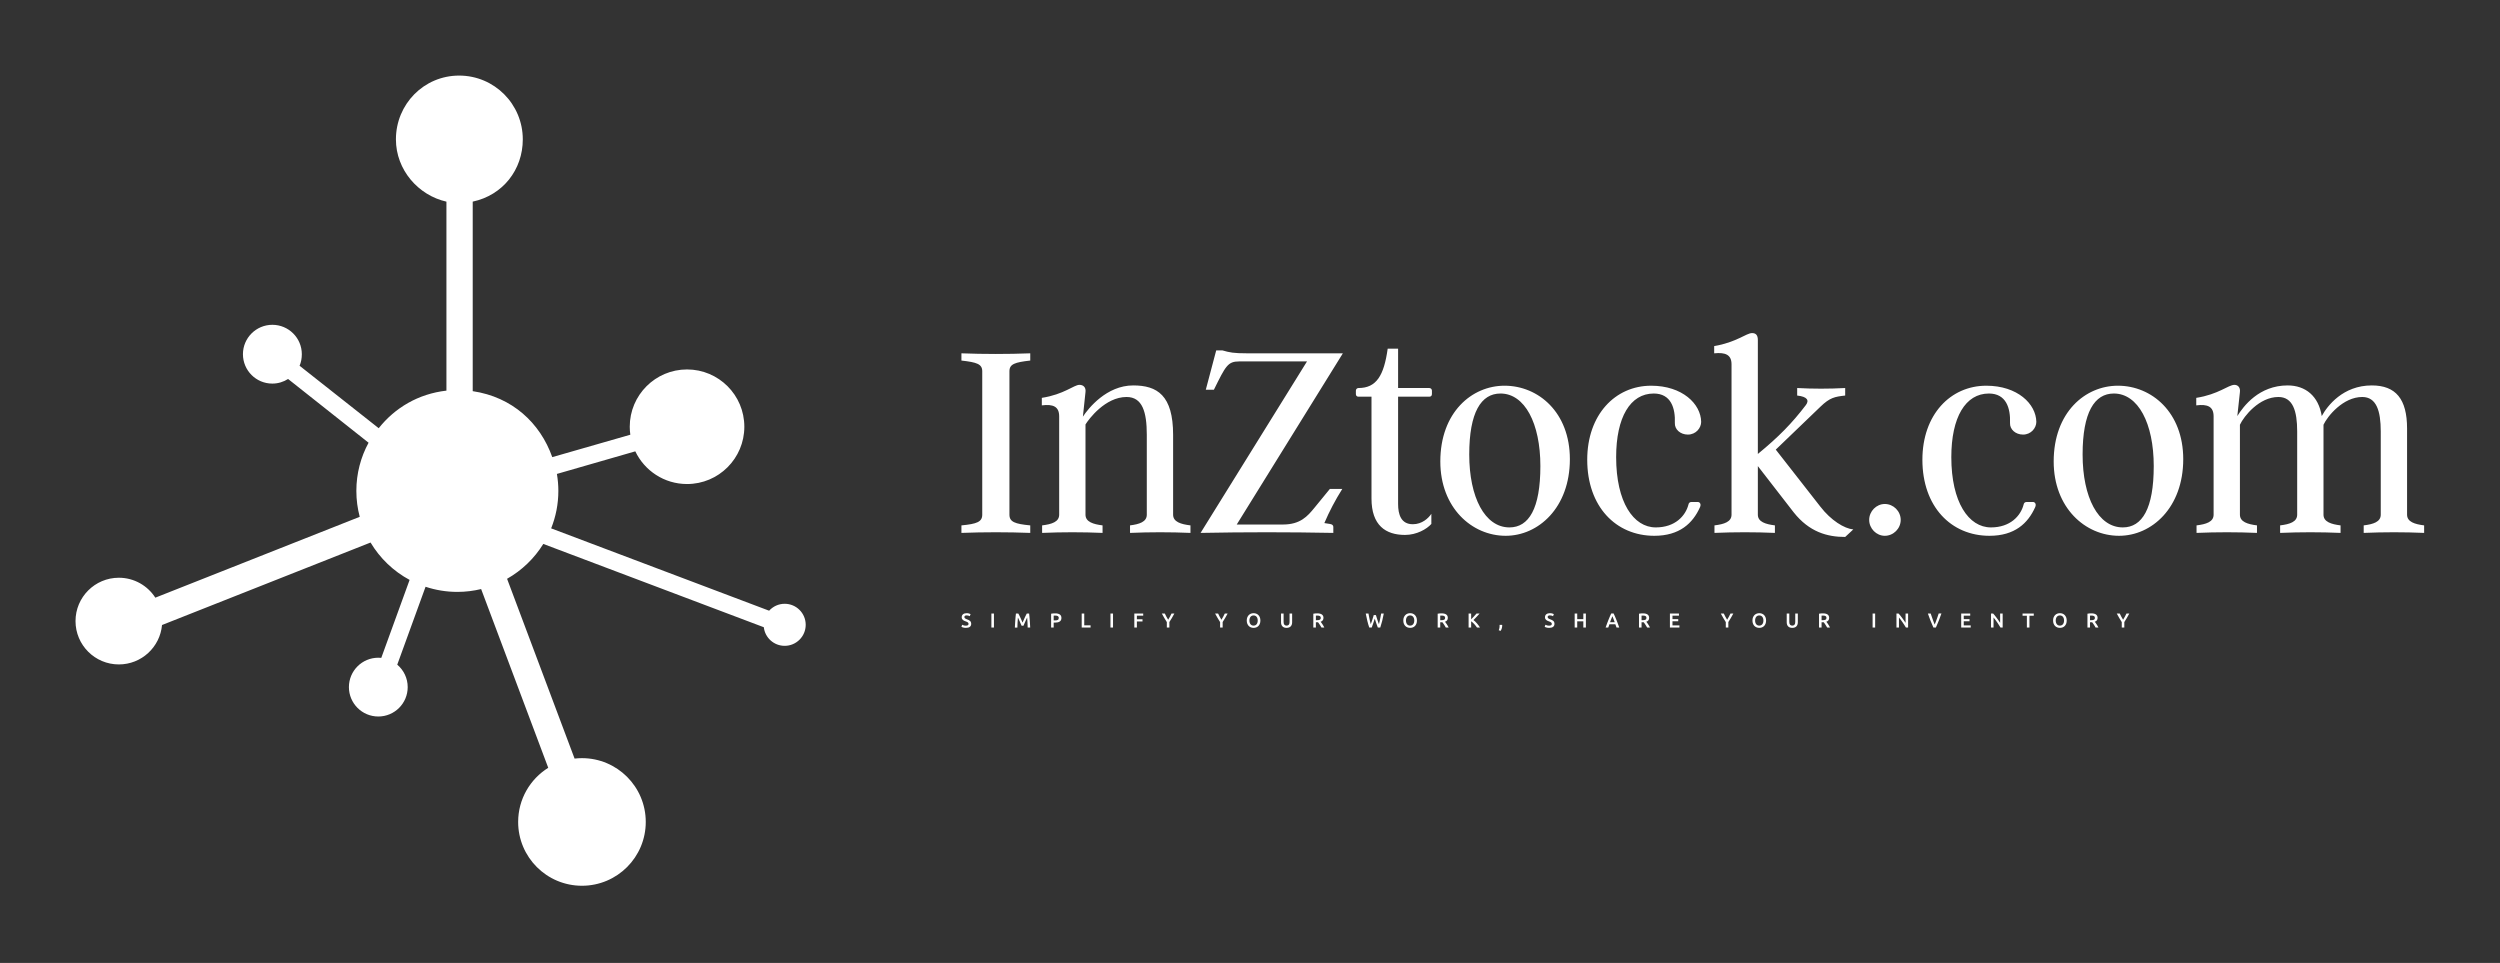 
        <svg xmlns="http://www.w3.org/2000/svg" xmlns:xlink="http://www.w3.org/1999/xlink" version="1.1" width="3193.395" height="1230.045" viewBox="0 0 3193.395 1230.045">
			
			<rect x="0" y="0" width="3193.395" height="1230.045" fill="#333333" stroke="none"/>
			
			<g transform="scale(9.67) translate(10, 10)">
				<defs id="SvgjsDefs1104"/><g id="SvgjsG1105" featureKey="dsJevG-0" transform="matrix(0.248,0,0,0.248,-14.269,-8.946)" fill="#fff"><g xmlns="http://www.w3.org/2000/svg"><path d="M435.17,317.35c-3.287,0-6.238,1.426-8.287,3.685l-116.105-43.858c2.469-6.173,3.838-12.901,3.838-19.954   c0-3.084-0.272-6.101-0.77-9.041l41.753-12.034c4.901,10.298,15.399,17.415,27.563,17.415c16.857,0,30.516-13.662,30.516-30.517   s-13.658-30.517-30.516-30.517c-16.854,0-30.518,13.662-30.518,30.517c0,1.443,0.111,2.86,0.303,4.251l-41.574,11.938   C304.883,220.945,290,207.208,269,204.098V103.145c16-3.401,26.674-16.949,26.674-33.152c0-18.77-15.138-33.984-33.907-33.984   c-18.769,0-33.669,15.215-33.669,33.984c0,16.226,11.902,29.788,26.902,33.165v100.657c-15,1.71-27.457,9.161-36.068,20.02   l-42.147-33.265c0.812-1.891,1.192-3.973,1.192-6.159c0-8.647-7.044-15.657-15.692-15.657c-8.646,0-15.673,7.01-15.673,15.657   s7.001,15.656,15.649,15.656c3.094,0,5.968-0.91,8.399-2.46l42.871,33.95c-4.146,7.628-6.508,16.371-6.508,25.665   c0,4.772,0.628,9.397,1.795,13.803L99.943,314.091c-4.106-6.382-11.266-10.611-19.42-10.611c-12.751,0-23.086,10.336-23.086,23.087   s10.335,23.086,23.086,23.086c12.047,0,21.932-9.224,22.988-20.993l111.074-43.937c4.993,8.376,12.191,15.282,20.801,19.909   l-15.088,41.525c-0.52-0.053-1.049-0.08-1.581-0.08c-8.647,0-15.658,7.011-15.658,15.656c0,8.646,7.011,15.657,15.658,15.657   c8.649,0,15.655-7.011,15.655-15.657c0-4.797-2.163-9.086-5.561-11.958l15.076-41.493c5.325,1.767,11.013,2.736,16.931,2.736   c4.366,0,8.604-0.533,12.669-1.514l35.744,95.202c-9.619,6.003-16.024,16.675-16.024,28.847c0,18.771,15.215,33.984,33.983,33.984   c18.771,0,33.984-15.214,33.984-33.984c0-18.768-15.214-33.982-33.984-33.982c-1.328,0-2.639,0.084-3.928,0.232l-35.955-95.766   c7.887-4.472,14.533-10.872,19.293-18.567l117.451,44.365c0.639,5.577,5.368,9.911,11.117,9.911c6.187,0,11.2-5.016,11.2-11.199   C446.37,322.362,441.356,317.35,435.17,317.35z"/></g></g><g id="SvgjsG1106" featureKey="0oZDye-0" transform="matrix(1.91,0,0,1.91,116.045,22.194)" fill="#fff"><path d="M3.82 18.74 c0 0.5 0.38 0.64 1.44 0.74 l0 0.52 c-1.56 -0.06 -3.2 -0.06 -4.76 0 l0 -0.52 c1.06 -0.1 1.44 -0.24 1.44 -0.74 l0 -9.92 c0 -0.5 -0.38 -0.62 -1.44 -0.74 l0 -0.5 c1.56 0.06 3.2 0.06 4.76 0 l0 0.5 c-1.06 0.12 -1.44 0.24 -1.44 0.74 l0 9.92 z M15.14 18.74 c0 0.5 0.54 0.66 1.2 0.74 l0 0.52 c-1.4 -0.06 -2.8 -0.06 -4.18 0 l0 -0.52 c0.64 -0.08 1.16 -0.24 1.16 -0.74 l0 -5.52 c0 -1.58 -0.3 -2.62 -1.4 -2.62 c-1.48 0 -2.62 1.54 -2.84 1.9 l0 6.24 c0 0.5 0.54 0.66 1.18 0.74 l0 0.52 c-1.38 -0.06 -2.78 -0.06 -4.18 0 l0 -0.52 c0.66 -0.08 1.18 -0.24 1.18 -0.74 l0 -6.8 c0 -0.68 -0.42 -0.86 -1.2 -0.76 l0 -0.52 c1.54 -0.24 2.22 -0.9 2.6 -0.9 c0.28 0 0.46 0.18 0.42 0.5 l-0.18 1.7 c0.38 -0.58 1.64 -2.16 3.48 -2.16 c1.66 0 2.76 0.68 2.76 3.42 l0 5.52 z M25.98 19.38 c0.16 0.02 0.24 0.1 0.24 0.2 l0 0.42 c-3.06 -0.06 -6.12 -0.06 -9.18 0 l7.36 -11.86 l-4.68 0 c-0.8 0 -0.94 0.3 -1.76 1.96 l-0.56 0 l0.72 -2.72 l0.44 0 c0.48 0.14 0.76 0.2 1.7 0.2 l6.62 0 l-7.34 11.84 l3.2 0 c1.2 0 1.7 -0.58 2.16 -1.14 l1.08 -1.32 l0.86 0 c-0.48 0.76 -0.9 1.56 -1.24 2.36 z M33 19.38 c-0.32 0.36 -1.02 0.76 -1.82 0.76 c-1.34 0 -2.32 -0.66 -2.32 -2.52 l0 -7.04 l-0.9 0 c-0.1 0 -0.18 -0.06 -0.18 -0.18 l0 -0.24 c0 -0.1 0.08 -0.18 0.18 -0.18 c1.24 0 1.76 -0.86 2.02 -2.72 l0.72 0 l0 2.72 l2.16 0 c0.1 0 0.18 0.08 0.18 0.18 l0 0.24 c0 0.12 -0.08 0.18 -0.18 0.18 l-2.16 0 l0 7.42 c0 0.72 0.2 1.4 1.02 1.4 c0.64 0 1.08 -0.42 1.28 -0.72 l0 0.7 z M38.06 9.82 c2.34 0 4.52 1.84 4.52 5.08 c0 3.36 -2.18 5.3 -4.44 5.3 c-2.34 0 -4.52 -1.94 -4.52 -5.14 c0 -3.4 2.18 -5.24 4.44 -5.24 z M40.54 15.38 c0 -2.96 -1.08 -5.02 -2.76 -5.02 c-1.34 0 -2.16 1.3 -2.16 4.22 c0 2.96 1.08 5.04 2.78 5.04 c1.34 0 2.14 -1.3 2.14 -4.24 z M51.42 17.86 c0.14 0 0.26 0.14 0.16 0.36 c-0.5 1.12 -1.42 1.98 -3.16 1.98 c-2.66 0 -4.64 -2.02 -4.64 -5.26 c0 -3.12 1.94 -5.12 4.42 -5.12 c2.16 0 3.44 1.26 3.46 2.5 c0 0.42 -0.36 0.88 -0.92 0.88 c-0.52 0 -0.92 -0.36 -0.9 -0.8 c0.04 -1.02 -0.26 -2.04 -1.46 -2.04 c-1.62 0 -2.6 1.64 -2.6 4.4 c0 3.12 1.2 4.86 2.74 4.86 c1.34 0 2.06 -0.8 2.26 -1.58 c0.02 -0.12 0.1 -0.18 0.22 -0.18 l0.42 0 z M59.9 18.18 c0.74 0.96 1.66 1.52 2.28 1.58 l-0.56 0.52 c-1.24 0 -2.48 -0.34 -3.56 -1.7 l-2.48 -3.2 l0 3.36 c0 0.5 0.54 0.66 1.18 0.74 l0 0.52 c-1.38 -0.06 -2.78 -0.06 -4.18 0 l0 -0.52 c0.66 -0.08 1.18 -0.24 1.18 -0.74 l0 -10.4 c0 -0.66 -0.42 -0.84 -1.2 -0.76 l0 -0.5 c1.54 -0.26 2.22 -0.9 2.62 -0.9 c0.26 0 0.4 0.14 0.4 0.48 l0 7.88 c1.44 -1.18 2.36 -2.12 3.32 -3.38 c0.24 -0.32 0.12 -0.58 -0.6 -0.66 l0 -0.52 c1.1 0.06 2.2 0.06 3.32 0 l0 0.52 c-0.72 0.08 -1.06 0.14 -1.72 0.78 l-3.08 2.96 z M64.36 20.2 c-0.58 0 -1.08 -0.5 -1.08 -1.1 s0.5 -1.1 1.08 -1.1 c0.6 0 1.1 0.5 1.1 1.1 s-0.5 1.1 -1.1 1.1 z M74.6 17.86 c0.14 0 0.26 0.14 0.16 0.36 c-0.5 1.12 -1.42 1.98 -3.16 1.98 c-2.66 0 -4.64 -2.02 -4.64 -5.26 c0 -3.12 1.94 -5.12 4.42 -5.12 c2.16 0 3.44 1.26 3.46 2.5 c0 0.42 -0.36 0.88 -0.92 0.88 c-0.52 0 -0.92 -0.36 -0.9 -0.8 c0.04 -1.02 -0.26 -2.04 -1.46 -2.04 c-1.62 0 -2.6 1.64 -2.6 4.4 c0 3.12 1.2 4.86 2.74 4.86 c1.34 0 2.06 -0.8 2.26 -1.58 c0.02 -0.12 0.1 -0.18 0.22 -0.18 l0.42 0 z M80.48 9.82 c2.34 0 4.52 1.84 4.52 5.08 c0 3.36 -2.18 5.3 -4.44 5.3 c-2.34 0 -4.52 -1.94 -4.52 -5.14 c0 -3.4 2.18 -5.24 4.44 -5.24 z M82.96 15.38 c0 -2.96 -1.08 -5.02 -2.76 -5.02 c-1.34 0 -2.16 1.3 -2.16 4.22 c0 2.96 1.08 5.04 2.78 5.04 c1.34 0 2.14 -1.3 2.14 -4.24 z M100.48 18.74 c0 0.5 0.54 0.66 1.18 0.74 l0 0.52 c-1.38 -0.06 -2.78 -0.06 -4.18 0 l0 -0.52 c0.66 -0.08 1.18 -0.24 1.18 -0.74 l0 -5.76 c0 -1.42 -0.3 -2.38 -1.28 -2.38 c-1.32 0 -2.4 1.32 -2.68 1.92 l0 6.22 c0 0.5 0.54 0.66 1.18 0.74 l0 0.52 c-1.38 -0.06 -2.78 -0.06 -4.18 0 l0 -0.52 c0.66 -0.08 1.18 -0.24 1.18 -0.74 l0 -5.76 c0 -1.42 -0.3 -2.38 -1.3 -2.38 c-1.32 0 -2.38 1.32 -2.66 1.92 l0 6.22 c0 0.5 0.54 0.66 1.18 0.74 l0 0.52 c-1.38 -0.06 -2.78 -0.06 -4.18 0 l0 -0.52 c0.66 -0.08 1.18 -0.24 1.18 -0.74 l0 -6.8 c0 -0.68 -0.42 -0.86 -1.2 -0.76 l0 -0.52 c1.54 -0.24 2.22 -0.9 2.64 -0.9 c0.24 0 0.42 0.18 0.38 0.5 l-0.18 1.66 c0.42 -0.68 1.5 -2.12 3.48 -2.12 c1.24 0 2.14 0.74 2.36 2.12 c0.38 -0.7 1.46 -2.12 3.46 -2.12 c1.66 0 2.44 0.94 2.44 2.98 l0 5.96 z"/></g><g id="SvgjsG1107" featureKey="mo6dJk-0" transform="matrix(0.134,0,0,0.134,116.919,70.218)" fill="#fff"><path d="M5.02 18.12 q1.36 0 1.98 -0.46 t0.62 -1.3 q0 -0.5 -0.21 -0.86 t-0.6 -0.65 t-0.95 -0.54 t-1.28 -0.49 q-0.72 -0.26 -1.39 -0.57 t-1.18 -0.77 t-0.82 -1.1 t-0.31 -1.54 q0 -1.88 1.3 -2.95 t3.54 -1.07 q1.3 0 2.31 0.29 t1.59 0.63 l-0.78 2.04 q-0.68 -0.38 -1.49 -0.58 t-1.67 -0.2 q-1.02 0 -1.59 0.42 t-0.57 1.18 q0 0.46 0.19 0.79 t0.54 0.59 t0.82 0.48 t1.03 0.42 q0.98 0.36 1.75 0.73 t1.3 0.88 t0.81 1.2 t0.28 1.67 q0 1.88 -1.33 2.91 t-3.89 1.03 q-0.86 0 -1.57 -0.11 t-1.26 -0.27 t-0.95 -0.33 t-0.64 -0.31 l0.74 -2.06 q0.54 0.3 1.46 0.6 t2.22 0.3 z M30.14 6.14 l2.52 0 l0 13.86 l-2.52 0 l0 -13.86 z M56.68 6.14 q0.44 0.76 0.98 1.86 t1.1 2.31 t1.11 2.46 t1.01 2.31 q0.46 -1.06 1 -2.31 t1.1 -2.46 t1.1 -2.31 t0.98 -1.86 l2.28 0 q0.18 1.52 0.34 3.23 t0.29 3.5 t0.24 3.6 t0.19 3.53 l-2.48 0 q-0.08 -2.42 -0.19 -4.98 t-0.33 -4.96 q-0.22 0.46 -0.52 1.1 t-0.64 1.39 t-0.69 1.55 t-0.68 1.55 t-0.61 1.4 t-0.48 1.11 l-1.88 0 q-0.2 -0.46 -0.48 -1.12 t-0.61 -1.41 t-0.68 -1.55 t-0.69 -1.54 t-0.64 -1.39 t-0.52 -1.09 q-0.22 2.4 -0.33 4.96 t-0.19 4.98 l-2.48 0 q0.08 -1.72 0.19 -3.56 t0.24 -3.65 t0.29 -3.51 t0.34 -3.14 l2.34 0 z M92.94 6 q3.02 0 4.63 1.1 t1.61 3.44 q0 1.22 -0.43 2.09 t-1.25 1.42 t-2 0.81 t-2.7 0.26 l-1.26 0 l0 4.88 l-2.52 0 l0 -13.66 q0.88 -0.2 1.95 -0.27 t1.97 -0.07 z M93.12 8.18 q-0.96 0 -1.58 0.06 l0 4.72 l1.22 0 q1.82 0 2.8 -0.51 t0.98 -1.93 q0 -0.68 -0.26 -1.14 t-0.72 -0.72 t-1.09 -0.37 t-1.35 -0.11 z M127.92 17.82 l0 2.18 l-8.76 0 l0 -13.86 l2.52 0 l0 11.68 l6.24 0 z M147.52 6.14 l2.52 0 l0 13.86 l-2.52 0 l0 -13.86 z M171.04 20 l0 -13.86 l8.76 0 l0 2.14 l-6.24 0 l0 3.54 l5.54 0 l0 2.14 l-5.54 0 l0 6.04 l-2.52 0 z M204.4 12.28 q0.9 -1.5 1.76 -3.04 t1.56 -3.1 l2.8 0 q-1.12 2.12 -2.33 4.21 t-2.59 4.21 l0 5.44 l-2.52 0 l0 -5.4 q-1.38 -2.14 -2.6 -4.24 t-2.34 -4.22 l2.96 0 q0.7 1.56 1.54 3.1 t1.76 3.04 z M256.92 12.28 q0.9 -1.5 1.76 -3.04 t1.56 -3.1 l2.8 0 q-1.12 2.12 -2.33 4.21 t-2.59 4.21 l0 5.44 l-2.52 0 l0 -5.4 q-1.38 -2.14 -2.6 -4.24 t-2.34 -4.22 l2.96 0 q0.7 1.56 1.54 3.1 t1.76 3.04 z M284.5 13.06 q0 1.14 0.28 2.07 t0.81 1.58 t1.29 1.01 t1.72 0.36 q0.94 0 1.7 -0.36 t1.29 -1.01 t0.81 -1.58 t0.28 -2.07 t-0.28 -2.07 t-0.81 -1.58 t-1.29 -1.01 t-1.7 -0.36 q-0.96 0 -1.72 0.36 t-1.29 1.02 t-0.81 1.58 t-0.28 2.06 z M295.32 13.06 q0 1.78 -0.53 3.14 t-1.44 2.27 t-2.13 1.37 t-2.6 0.46 t-2.61 -0.46 t-2.14 -1.37 t-1.45 -2.27 t-0.54 -3.14 t0.54 -3.13 t1.47 -2.27 t2.15 -1.38 t2.58 -0.46 t2.58 0.46 t2.13 1.38 t1.45 2.27 t0.54 3.13 z M321.1 20.3 q-1.42 0 -2.44 -0.41 t-1.69 -1.15 t-0.99 -1.74 t-0.32 -2.2 l0 -8.66 l2.54 0 l0 8.42 q0 0.94 0.21 1.61 t0.6 1.09 t0.92 0.62 t1.19 0.2 t1.2 -0.2 t0.93 -0.62 t0.6 -1.09 t0.21 -1.61 l0 -8.42 l2.54 0 l0 8.66 q0 1.2 -0.33 2.2 t-1 1.74 t-1.71 1.15 t-2.46 0.41 z M351.32 6 q3 0 4.59 1.1 t1.59 3.36 q0 2.82 -2.78 3.82 q0.38 0.46 0.86 1.12 t0.98 1.43 t0.96 1.58 t0.82 1.59 l-2.82 0 q-0.38 -0.72 -0.82 -1.45 t-0.89 -1.42 t-0.89 -1.3 t-0.82 -1.09 q-0.28 0.02 -0.48 0.02 l-0.38 0 l-1.22 0 l0 5.24 l-2.52 0 l0 -13.66 q0.92 -0.2 1.96 -0.27 t1.86 -0.07 z M351.5 8.18 q-0.8 0 -1.48 0.06 l0 4.48 l1.1 0 q0.92 0 1.62 -0.1 t1.17 -0.36 t0.71 -0.7 t0.24 -1.12 q0 -0.64 -0.24 -1.08 t-0.69 -0.7 t-1.07 -0.37 t-1.36 -0.11 z M409.2 7.7 q0.32 1.08 0.68 2.25 t0.75 2.34 t0.78 2.3 t0.75 2.13 q0.3 -1.08 0.58 -2.35 t0.56 -2.64 t0.55 -2.79 t0.51 -2.8 l2.6 0 q-0.7 3.76 -1.56 7.23 t-1.92 6.63 l-2.4 0 q-1.56 -4.04 -3.02 -8.82 q-0.74 2.42 -1.5 4.6 t-1.52 4.22 l-2.4 0 q-1.08 -3.16 -1.93 -6.63 t-1.55 -7.23 l2.7 0 q0.24 1.36 0.51 2.78 t0.56 2.79 t0.59 2.65 t0.6 2.36 q0.38 -1.02 0.77 -2.15 t0.77 -2.3 t0.73 -2.33 t0.65 -2.24 l2.16 0 z M438.82 13.06 q0 1.14 0.28 2.07 t0.81 1.58 t1.29 1.01 t1.72 0.36 q0.94 0 1.7 -0.36 t1.29 -1.01 t0.81 -1.58 t0.28 -2.07 t-0.28 -2.07 t-0.81 -1.58 t-1.29 -1.01 t-1.7 -0.36 q-0.96 0 -1.72 0.36 t-1.29 1.02 t-0.81 1.58 t-0.28 2.06 z M449.64 13.06 q0 1.78 -0.53 3.14 t-1.44 2.27 t-2.13 1.37 t-2.6 0.46 t-2.61 -0.46 t-2.14 -1.37 t-1.45 -2.27 t-0.54 -3.14 t0.54 -3.13 t1.47 -2.27 t2.15 -1.38 t2.58 -0.46 t2.58 0.46 t2.13 1.38 t1.45 2.27 t0.54 3.13 z M473.9 6 q3 0 4.59 1.1 t1.59 3.36 q0 2.82 -2.78 3.82 q0.38 0.46 0.86 1.12 t0.98 1.43 t0.96 1.58 t0.82 1.59 l-2.82 0 q-0.38 -0.72 -0.82 -1.45 t-0.89 -1.42 t-0.89 -1.3 t-0.82 -1.09 q-0.28 0.02 -0.48 0.02 l-0.38 0 l-1.22 0 l0 5.24 l-2.52 0 l0 -13.66 q0.92 -0.2 1.96 -0.27 t1.86 -0.07 z M474.08 8.18 q-0.8 0 -1.48 0.06 l0 4.48 l1.1 0 q0.92 0 1.62 -0.1 t1.17 -0.36 t0.71 -0.7 t0.24 -1.12 q0 -0.64 -0.24 -1.08 t-0.69 -0.7 t-1.07 -0.37 t-1.36 -0.11 z M508.84 20 q-0.52 -0.8 -1.2 -1.68 t-1.43 -1.7 t-1.55 -1.56 t-1.58 -1.28 l0 6.22 l-2.52 0 l0 -13.86 l2.52 0 l0 5.72 q0.66 -0.66 1.38 -1.41 t1.43 -1.52 t1.35 -1.49 t1.16 -1.3 l3.02 0 q-0.66 0.76 -1.4 1.58 t-1.52 1.65 t-1.57 1.65 t-1.55 1.56 q0.84 0.64 1.71 1.49 t1.71 1.82 t1.61 2.02 t1.41 2.09 l-2.98 0 z M533.64 17.34 q0.04 0.34 0.04 0.5 l0 0.32 q0 1.24 -0.39 2.56 t-1.09 2.5 l-1.9 -0.52 q0.48 -1.16 0.65 -2.27 t0.17 -1.95 q0 -0.24 -0.01 -0.6 t-0.03 -0.54 l2.56 0 z M580 18.12 q1.36 0 1.98 -0.46 t0.62 -1.3 q0 -0.5 -0.21 -0.86 t-0.6 -0.65 t-0.95 -0.54 t-1.28 -0.49 q-0.72 -0.26 -1.39 -0.57 t-1.18 -0.77 t-0.82 -1.1 t-0.31 -1.54 q0 -1.88 1.3 -2.95 t3.54 -1.07 q1.3 0 2.31 0.29 t1.59 0.63 l-0.78 2.04 q-0.68 -0.38 -1.49 -0.58 t-1.67 -0.2 q-1.02 0 -1.59 0.42 t-0.57 1.18 q0 0.46 0.19 0.79 t0.54 0.59 t0.82 0.48 t1.03 0.42 q0.98 0.36 1.75 0.73 t1.3 0.88 t0.81 1.2 t0.28 1.67 q0 1.88 -1.33 2.91 t-3.89 1.03 q-0.86 0 -1.57 -0.11 t-1.26 -0.27 t-0.95 -0.33 t-0.64 -0.31 l0.74 -2.06 q0.54 0.3 1.46 0.6 t2.22 0.3 z M613.66 6.14 l2.52 0 l0 13.86 l-2.52 0 l0 -6.14 l-6.02 0 l0 6.14 l-2.52 0 l0 -13.86 l2.52 0 l0 5.54 l6.02 0 l0 -5.54 z M646.38 20 q-0.28 -0.82 -0.58 -1.62 t-0.58 -1.64 l-5.84 0 q-0.28 0.84 -0.57 1.65 t-0.57 1.61 l-2.62 0 q0.78 -2.22 1.48 -4.1 t1.37 -3.56 t1.33 -3.2 t1.36 -3 l2.38 0 q0.7 1.48 1.36 3 t1.33 3.2 t1.38 3.56 t1.49 4.1 l-2.72 0 z M642.3 8.82 q-0.46 1.06 -1.05 2.58 t-1.23 3.3 l4.56 0 q-0.64 -1.78 -1.24 -3.32 t-1.04 -2.56 z M672.36 6 q3 0 4.59 1.1 t1.59 3.36 q0 2.82 -2.78 3.82 q0.38 0.46 0.86 1.12 t0.98 1.43 t0.96 1.58 t0.82 1.59 l-2.82 0 q-0.38 -0.72 -0.82 -1.45 t-0.89 -1.42 t-0.89 -1.3 t-0.82 -1.09 q-0.28 0.02 -0.48 0.02 l-0.38 0 l-1.22 0 l0 5.24 l-2.52 0 l0 -13.66 q0.92 -0.2 1.96 -0.27 t1.86 -0.07 z M672.54 8.18 q-0.8 0 -1.48 0.06 l0 4.48 l1.1 0 q0.92 0 1.62 -0.1 t1.17 -0.36 t0.71 -0.7 t0.24 -1.12 q0 -0.64 -0.24 -1.08 t-0.69 -0.7 t-1.07 -0.37 t-1.36 -0.11 z M699.02 20 l0 -13.86 l8.9 0 l0 2.14 l-6.38 0 l0 3.42 l5.68 0 l0 2.1 l-5.68 0 l0 4.06 l6.86 0 l0 2.14 l-9.38 0 z M755.42 12.28 q0.9 -1.5 1.76 -3.04 t1.56 -3.1 l2.8 0 q-1.12 2.12 -2.33 4.21 t-2.59 4.21 l0 5.44 l-2.52 0 l0 -5.4 q-1.38 -2.14 -2.6 -4.24 t-2.34 -4.22 l2.96 0 q0.7 1.56 1.54 3.1 t1.76 3.04 z M783 13.06 q0 1.14 0.28 2.07 t0.81 1.58 t1.29 1.01 t1.72 0.36 q0.94 0 1.7 -0.36 t1.29 -1.01 t0.81 -1.58 t0.28 -2.07 t-0.28 -2.07 t-0.81 -1.58 t-1.29 -1.01 t-1.7 -0.36 q-0.96 0 -1.72 0.36 t-1.29 1.02 t-0.81 1.58 t-0.28 2.06 z M793.82 13.06 q0 1.78 -0.53 3.14 t-1.44 2.27 t-2.13 1.37 t-2.6 0.46 t-2.61 -0.46 t-2.14 -1.37 t-1.45 -2.27 t-0.54 -3.14 t0.54 -3.13 t1.47 -2.27 t2.15 -1.38 t2.58 -0.46 t2.58 0.46 t2.13 1.38 t1.45 2.27 t0.54 3.13 z M819.6 20.3 q-1.42 0 -2.44 -0.41 t-1.69 -1.15 t-0.99 -1.74 t-0.32 -2.2 l0 -8.66 l2.54 0 l0 8.42 q0 0.94 0.21 1.61 t0.6 1.09 t0.92 0.62 t1.19 0.2 t1.2 -0.2 t0.93 -0.62 t0.6 -1.09 t0.21 -1.61 l0 -8.42 l2.54 0 l0 8.66 q0 1.2 -0.33 2.2 t-1 1.74 t-1.71 1.15 t-2.46 0.41 z M849.82 6 q3 0 4.59 1.1 t1.59 3.36 q0 2.82 -2.78 3.82 q0.38 0.46 0.86 1.12 t0.98 1.43 t0.96 1.58 t0.82 1.59 l-2.82 0 q-0.38 -0.72 -0.82 -1.45 t-0.89 -1.42 t-0.89 -1.3 t-0.82 -1.09 q-0.28 0.02 -0.48 0.02 l-0.38 0 l-1.22 0 l0 5.24 l-2.52 0 l0 -13.66 q0.92 -0.2 1.96 -0.27 t1.86 -0.07 z M850 8.18 q-0.8 0 -1.48 0.06 l0 4.48 l1.1 0 q0.92 0 1.62 -0.1 t1.17 -0.36 t0.71 -0.7 t0.24 -1.12 q0 -0.64 -0.24 -1.08 t-0.69 -0.7 t-1.07 -0.37 t-1.36 -0.11 z M898.82 6.14 l2.52 0 l0 13.86 l-2.52 0 l0 -13.86 z M931.68 20 q-0.68 -1.14 -1.52 -2.45 t-1.74 -2.64 t-1.83 -2.58 t-1.77 -2.25 l0 9.92 l-2.48 0 l0 -13.86 l2.06 0 q0.8 0.84 1.72 1.99 t1.85 2.39 t1.8 2.49 t1.55 2.33 l0 -9.2 l2.5 0 l0 13.86 l-2.14 0 z M958.78 20 q-1.5 -3.24 -2.89 -6.78 t-2.59 -7.08 l2.78 0 q0.48 1.4 0.98 2.86 t1 2.87 t1 2.73 t0.98 2.42 q0.46 -1.1 0.96 -2.41 t1.01 -2.73 t1.01 -2.88 t0.96 -2.86 l2.7 0 q-1.22 3.54 -2.6 7.08 t-2.88 6.78 l-2.42 0 z M986.16 20 l0 -13.86 l8.9 0 l0 2.14 l-6.38 0 l0 3.42 l5.68 0 l0 2.1 l-5.68 0 l0 4.06 l6.86 0 l0 2.14 l-9.38 0 z M1024.9 20 q-0.68 -1.14 -1.52 -2.45 t-1.74 -2.64 t-1.83 -2.58 t-1.77 -2.25 l0 9.92 l-2.48 0 l0 -13.86 l2.06 0 q0.8 0.84 1.72 1.99 t1.85 2.39 t1.8 2.49 t1.55 2.33 l0 -9.2 l2.5 0 l0 13.86 l-2.14 0 z M1057.7 6.14 l0 2.18 l-4.26 0 l0 11.68 l-2.54 0 l0 -11.68 l-4.26 0 l0 -2.18 l11.06 0 z M1079.36 13.06 q0 1.14 0.28 2.07 t0.81 1.58 t1.29 1.01 t1.72 0.36 q0.94 0 1.7 -0.36 t1.29 -1.01 t0.81 -1.58 t0.28 -2.07 t-0.28 -2.07 t-0.81 -1.58 t-1.29 -1.01 t-1.7 -0.36 q-0.96 0 -1.72 0.36 t-1.29 1.02 t-0.81 1.58 t-0.28 2.06 z M1090.18 13.06 q0 1.78 -0.53 3.14 t-1.44 2.27 t-2.13 1.37 t-2.6 0.46 t-2.61 -0.46 t-2.14 -1.37 t-1.45 -2.27 t-0.54 -3.14 t0.54 -3.13 t1.47 -2.27 t2.15 -1.38 t2.58 -0.46 t2.58 0.46 t2.13 1.38 t1.45 2.27 t0.54 3.13 z M1114.44 6 q3 0 4.59 1.1 t1.59 3.36 q0 2.82 -2.78 3.82 q0.38 0.46 0.86 1.12 t0.98 1.43 t0.96 1.58 t0.82 1.59 l-2.82 0 q-0.38 -0.72 -0.82 -1.45 t-0.89 -1.42 t-0.89 -1.3 t-0.82 -1.09 q-0.28 0.02 -0.48 0.02 l-0.38 0 l-1.22 0 l0 5.24 l-2.52 0 l0 -13.66 q0.92 -0.2 1.96 -0.27 t1.86 -0.07 z M1114.62 8.18 q-0.8 0 -1.48 0.06 l0 4.48 l1.1 0 q0.92 0 1.62 -0.1 t1.17 -0.36 t0.71 -0.7 t0.24 -1.12 q0 -0.64 -0.24 -1.08 t-0.69 -0.7 t-1.07 -0.37 t-1.36 -0.11 z M1145.76 12.28 q0.9 -1.5 1.76 -3.04 t1.56 -3.1 l2.8 0 q-1.12 2.12 -2.33 4.21 t-2.59 4.21 l0 5.44 l-2.52 0 l0 -5.4 q-1.38 -2.14 -2.6 -4.24 t-2.34 -4.22 l2.96 0 q0.7 1.56 1.54 3.1 t1.76 3.04 z"/></g>
			</g>
		</svg>
	